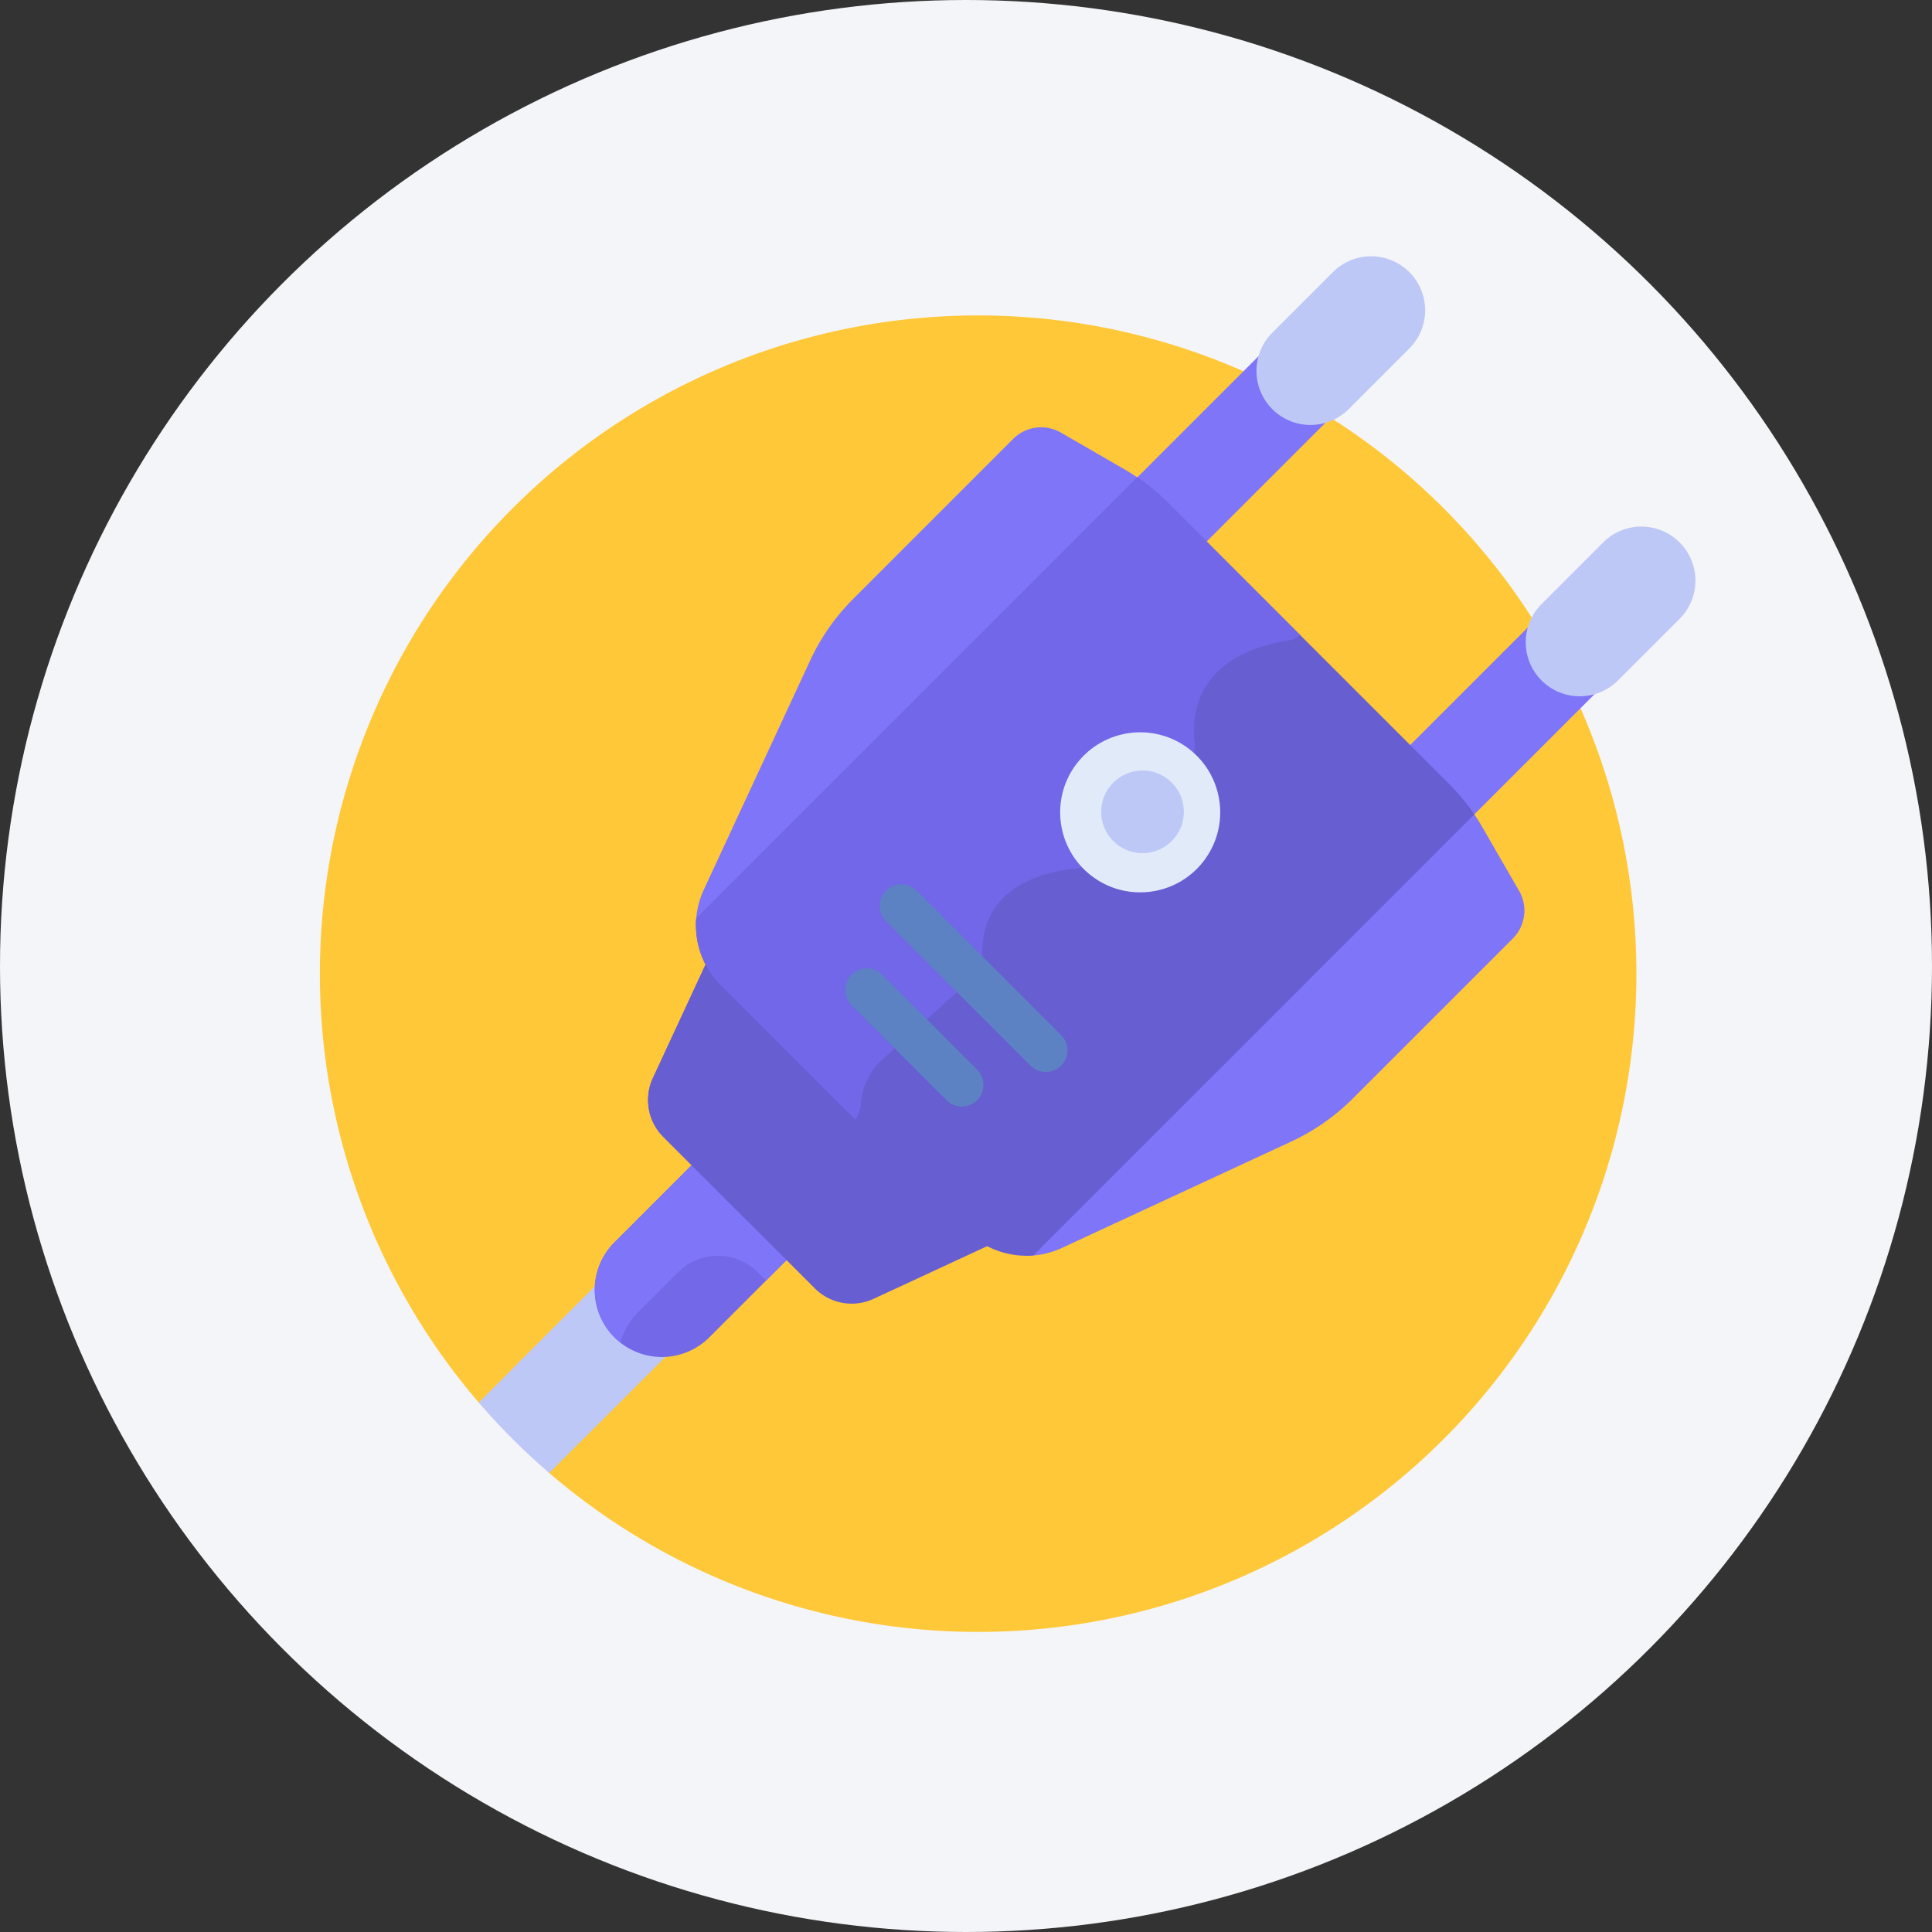 <svg xmlns="http://www.w3.org/2000/svg" width="196" height="196" viewBox="0 0 196 196">
  <rect x="0" y="0" width="196" height="196" fill="#333333" stroke="none"/>
  <g id="icon_pro" transform="translate(-90 -187)">
    <circle id="back" cx="98" cy="98" r="98" transform="translate(90 187)" fill="#f4f5f8"/>
    <g id="plug" transform="translate(122.447 213)">
      <path id="Path_5656" data-name="Path 5656" d="M66.779,22A66.778,66.778,0,0,0,16.124,132.287l7.143,7.143A66.779,66.779,0,1,0,66.779,22Z" transform="translate(0 -16)" fill="#ffc839"/>
      <path id="Path_5657" data-name="Path 5657" d="M408.991,153.021a20.966,20.966,0,0,1,2.517,3.046l12.905-12.905a5.479,5.479,0,0,1-6.769-6.769L405,149.033l3.987,3.987Z" transform="translate(-294.614 -99.217)" fill="#7f75f8"/>
      <path id="Path_5658" data-name="Path 5658" d="M306.472,51.21,310.46,55.2l12.64-12.64a5.479,5.479,0,0,1-6.769-6.769L303.426,48.693A20.936,20.936,0,0,1,306.472,51.21Z" transform="translate(-220.722 -26.033)" fill="#7f75f8"/>
      <path id="Path_5659" data-name="Path 5659" d="M73.464,386.561a6.786,6.786,0,0,1-1.978-5.166L59.155,393.726A67.159,67.159,0,0,0,66.3,400.87L78.63,388.539A6.785,6.785,0,0,1,73.464,386.561Z" transform="translate(-43.031 -277.439)" fill="#bec8f7"/>
      <path id="Path_5660" data-name="Path 5660" d="M71.983,390.229a5.391,5.391,0,0,1,5.652,1.331l.046.047.047.046a5.386,5.386,0,0,1,1.252,5.868l8.982-8.982a6.787,6.787,0,0,1-7.144-7.144Z" transform="translate(-52.363 -277.439)" fill="#bec8f7"/>
      <path id="Path_5661" data-name="Path 5661" d="M112.533,336.867l-8.222,8.222a6.81,6.81,0,0,0,9.631,9.631l8.222-8.222Z" transform="translate(-74.428 -245.048)" fill="#7268e8"/>
      <path id="Path_5662" data-name="Path 5662" d="M106.691,352.189l4.066-4.066a5.725,5.725,0,0,1,8.1,0l.843.843,2.469-2.469-9.631-9.631-8.222,8.222a6.8,6.8,0,0,0,.6,10.158A6.985,6.985,0,0,1,106.691,352.189Z" transform="translate(-74.428 -245.048)" fill="#7f75f8"/>
      <path id="Path_5663" data-name="Path 5663" d="M154.915,288.353l-24.935-24.935a8.565,8.565,0,0,1-1.659-2.347l-5.664,12.208a5.292,5.292,0,0,0,1.058,5.969l15.369,15.369a5.292,5.292,0,0,0,5.969,1.058l12.208-5.664a8.555,8.555,0,0,1-2.347-1.659Z" transform="translate(-88.868 -189.912)" fill="#675ed1"/>
      <path id="Path_5664" data-name="Path 5664" d="M141.229,278.476a2.648,2.648,0,0,0,2.276-1.534l-13.523-13.523a8.563,8.563,0,0,1-1.659-2.347l-5.664,12.208a5.292,5.292,0,0,0,1.058,5.969l8.635,8.635C132.012,280.172,137.578,278.651,141.229,278.476Z" transform="translate(-88.869 -189.912)" fill="#675ed1"/>
      <path id="Path_5665" data-name="Path 5665" d="M185.292,69.116a21,21,0,0,0-1.827-1.186L177.009,64.2a4.01,4.01,0,0,0-4.839.638L155.934,81.078a21.785,21.785,0,0,0-4.357,6.236L140.783,110.58a8.567,8.567,0,0,0-.794,3.838Z" transform="translate(-101.831 -46.314)" fill="#7f75f8"/>
      <path id="Path_5666" data-name="Path 5666" d="M312.351,214.078l-3.725-6.456a20.939,20.939,0,0,0-1.186-1.827l-45.3,45.3a8.572,8.572,0,0,0,3.838-.794l23.266-10.793a21.777,21.777,0,0,0,6.236-4.358l16.236-16.236a4.01,4.01,0,0,0,.638-4.839Z" transform="translate(-190.688 -149.702)" fill="#7f75f8"/>
      <path id="Path_5667" data-name="Path 5667" d="M218.968,116.486a20.93,20.93,0,0,0-2.517-3.046L187.824,84.813a20.964,20.964,0,0,0-3.046-2.517l-44.742,44.742a8.58,8.58,0,0,0,2.48,6.776l24.935,24.935a8.58,8.58,0,0,0,6.776,2.48Z" transform="translate(-101.846 -59.865)" fill="#675ed1"/>
      <path id="Path_5668" data-name="Path 5668" d="M178.374,122.015a2.666,2.666,0,0,0,1.642-.767l9.82-9.82a2.7,2.7,0,0,0,.76-2.19c-.816-7.929,6.253-9.908,9.51-10.4a2.625,2.625,0,0,0,1.218-.528l-13.5-13.5a20.964,20.964,0,0,0-3.046-2.517l-44.743,44.743a8.579,8.579,0,0,0,2.48,6.776l13.627,13.627a2.7,2.7,0,0,0,.593-1.58,6.824,6.824,0,0,1,1.916-4.269l9.539-8.612a2.687,2.687,0,0,0,.869-2.1c-.245-7.313,6.749-8.631,9.315-8.868Z" transform="translate(-101.846 -59.864)" fill="#7167e8"/>
      <circle id="Ellipse_438" data-name="Ellipse 438" cx="8.118" cy="8.118" r="8.118" transform="matrix(0.612, -0.791, 0.791, 0.612, 71.835, 57.864)" fill="#e1eaf9"/>
      <path id="Path_5669" data-name="Path 5669" d="M297.982,192.619a4.192,4.192,0,1,0,0,5.928A4.191,4.191,0,0,0,297.982,192.619Z" transform="translate(-211.557 -139.224)" fill="#bec8f7"/>
      <g id="Group_3187" data-name="Group 3187" transform="translate(53.306 72.238)">
        <path id="Path_5670" data-name="Path 5670" d="M205.842,278.4l-9.631-9.631a2.19,2.19,0,0,1,3.1-3.1l9.631,9.631a2.19,2.19,0,0,1-3.1,3.1Z" transform="translate(-195.569 -265.027)" fill="#5c82c4"/>
      </g>
      <g id="Group_3188" data-name="Group 3188" transform="translate(56.803 63.711)">
        <path id="Path_5671" data-name="Path 5671" d="M223.7,252.144l-14.66-14.66a2.19,2.19,0,0,1,3.1-3.1l14.66,14.66a2.19,2.19,0,1,1-3.1,3.1Z" transform="translate(-208.4 -233.745)" fill="#5c82c4"/>
      </g>
      <path id="Path_5672" data-name="Path 5672" d="M464.579,102.211a5.482,5.482,0,0,0-7.752,0l-6.2,6.2a5.482,5.482,0,1,0,7.752,7.752l6.2-6.2A5.481,5.481,0,0,0,464.579,102.211Z" transform="translate(-326.631 -73.184)" fill="#bec8f7"/>
      <path id="Path_5676" data-name="Path 5676" d="M363.974,1.606a5.482,5.482,0,0,0-7.752,0l-6.2,6.2a5.482,5.482,0,0,0,7.752,7.752l6.2-6.2a5.482,5.482,0,0,0,0-7.752Z" transform="translate(-253.447)" fill="#bec8f7"/>
    </g>
  </g>
</svg>
